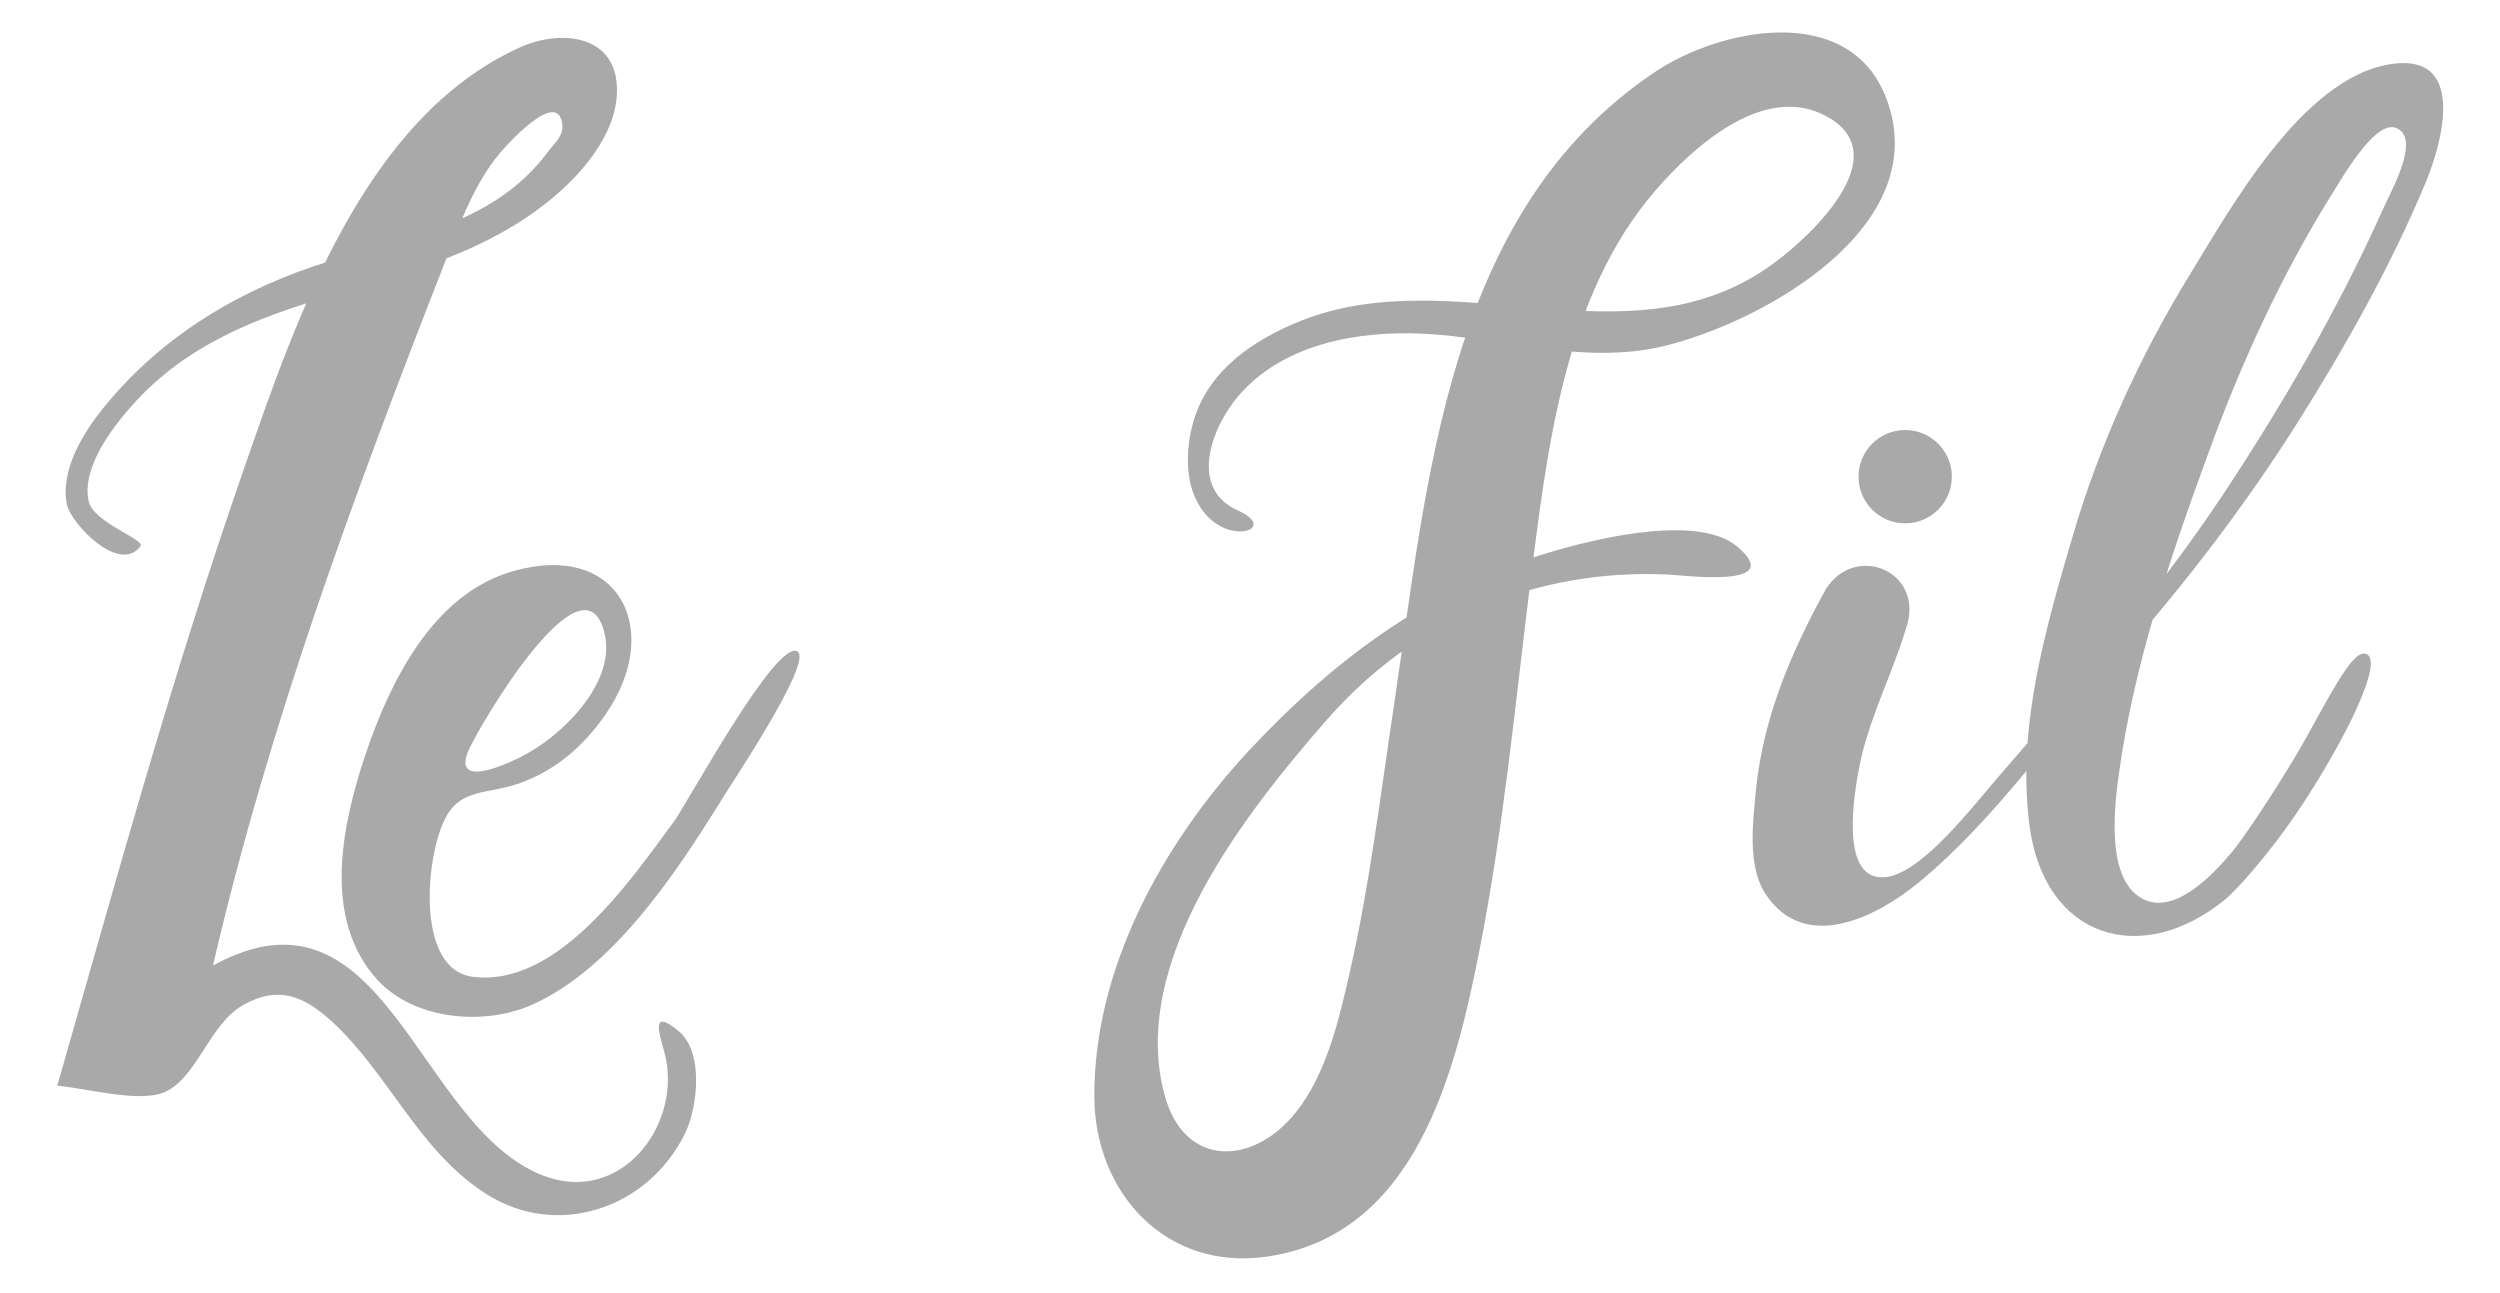 <?xml version="1.0" encoding="utf-8"?>
<!-- Generator: Adobe Illustrator 21.0.2, SVG Export Plug-In . SVG Version: 6.00 Build 0)  -->
<svg version="1.1" id="Calque_1" xmlns="http://www.w3.org/2000/svg" xmlns:xlink="http://www.w3.org/1999/xlink" x="0px" y="0px"
     viewBox="0 0 493 255" style="enable-background:new 0 0 493 255;" xml:space="preserve">
<style type="text/css">
    .st0{fill:#A9A9A9;}
</style>
<g>
    <path class="st0" d="M11.3,214.1c11.7-40.9,23-82.1,37-122.2c10.2-29.4,23.6-68.6,54.1-82.5c8.5-3.9,20.3-2.5,19.2,9.9
        c-0.8,8.8-8.7,17-15.4,21.9C81.1,59.8,47.7,55.6,26,80c-3.9,4.4-10,12.3-8.5,18.9c1,4.2,11.2,7.5,10.2,8.8
        c-4.1,5.6-13.7-4.4-14.5-8.2c-1.4-6.8,3.3-14.3,7.3-19.2c11.6-14.3,27.4-23.6,44.8-28.9C80.8,46.7,97.7,43.9,108,30
        c1.1-1.5,3.1-3.1,2.9-5.3c-0.7-7.8-11.6,4.4-13.3,6.7c-4.7,6.3-7.1,13.2-9.9,20.4C70,97.1,53,142.9,42,190.4
        c34.1-18.7,40.1,32,65.3,41.5c15,5.6,26.8-9.6,24-23.2c-0.6-3.1-3.9-10.8,2.6-5.3c5,4.2,3.6,15.2,1.2,20.1
        c-7.3,14.9-25.3,20.9-39.3,11.9c-13.3-8.5-19.2-23.8-30.5-34.1c-5.6-5-10.4-6.9-17.2-3.2c-6.8,3.7-9.2,14.5-15.7,17.3
        C27.3,217.5,17,214.6,11.3,214.1z"/>
    <path class="st0" d="M157.3,128.5c-4.1-2.8-21.8,30-24.4,33.5c-8.4,11.4-23,32.9-39.8,30.6c-10.9-1.5-9.3-22.8-5.5-30.8
        c3.1-6.6,8.6-5,15.3-7.5c6.9-2.6,12.3-7.3,16.5-13.4c11.5-16.6,2.8-34.2-18.1-28.3C85.4,117,76.8,134.6,72,149
        c-4.6,13.8-8.5,32.2,2.4,44.2c7.2,7.9,21,9.2,30.6,4.9c15.8-7.1,28.1-25.6,37-39.9C143.1,156.2,160.4,130.7,157.3,128.5z
         M92.3,148.2c2.1-5,23.2-40.8,27-22.9c2,9.5-8.5,19.8-16.1,23.7C101,150.2,89.2,155.9,92.3,148.2z"/>
    <path class="st0" d="M244.2,100.7c-9.9-4.3-5.3-16.4,0-22.6c8.8-10.3,23.5-12.9,36.4-12.3c15.8,0.8,31.5,6.2,47.3,2.5
        c19.7-4.7,53.9-23.7,44-49.1c-7.3-18.8-32.7-13.7-45.7-4.9c-41,27.6-44.7,80.7-51.4,125.4c-2.6,17.3-4.7,34.8-8.6,51.9
        c-2.1,9.3-4.6,20.2-10.7,27.8c-8.5,10.6-21.9,10.8-25.8-3.3c-7.3-26.4,15.9-55.8,31.9-74.1c17.3-19.8,41.2-29.9,67.3-28.7
        c2.8,0.1,23.6,2.9,13.7-5.5c-7.6-6.4-27-1.7-34.9,0.5c-24.8,7-44,21.1-61.4,39.7c-16.9,18.2-30.6,42.8-30.5,68.3
        c0.1,19.1,14.3,34.4,34.1,31.5c29.3-4.3,37.1-36.2,41.9-60.7c4.6-23.4,6.9-47.2,9.8-70.8c3.4-26.8,6.6-57.8,25-78.9
        c7.1-8.2,20.7-20.6,32.7-14.9c16.1,7.6-3.1,25.1-10.9,30.4c-27.8,19-61.7-1.5-91.7,10.3c-9.6,3.8-18.7,10-21.5,20.4
        c-1.6,6.1-1.6,13.8,3.2,18.5C243.6,107.2,251.6,104.1,244.2,100.7z"/>
    <path class="st0" d="M360.1,116.1c-6.8,12.3-12.4,25.4-13.8,39.5c-0.6,6.2-1.8,15,1.8,20.6c7.8,12,22.2,4.5,30.3-2.2
        c15.5-12.8,26.9-29.9,40.2-44.9c12.7-14.5,24.2-29.5,34.5-45.8c9.5-15.1,18.3-30.7,25.2-47.2c3.7-8.9,7.9-26-7.2-23.4
        c-17.2,2.9-31.3,28.5-39.3,41.5c-9.8,16-17.7,33.3-23,51.3c-5.4,18.4-11.1,37.8-8.6,57.2c2.9,22.4,22.1,28.2,38.7,14.6
        c1.7-1.4,8.3-8.4,14.7-18c8.7-13.1,17-29.6,12.8-30.4c-2.7-0.6-7.3,9-12.6,18.3c-5.4,9.3-11.6,18.3-13.4,20.5
        c-3.8,4.6-11.8,13.3-18.3,9.3c-6.9-4.2-5.1-18.4-4.2-24.8c3-21.4,10.1-42.4,17.5-62.6c6.4-17.6,14.3-35,24.2-50.9
        c1.9-3,8.6-15,12.8-13.5c5.3,1.9-1.1,12.8-2.5,16.1c-8.8,19.6-19.5,38-31.3,55.9c-13.4,20.2-28.9,37.9-44.7,56.2
        c-4.7,5.4-14.5,18.3-21.6,19.5c-10,1.7-6.6-17.2-5.4-22.9c2.1-9.4,6.7-18,9.3-27.2C378.8,112.5,365.9,107.2,360.1,116.1z"/>
    <circle class="st0" cx="375.7" cy="94" r="9.2"/>
</g>
</svg>